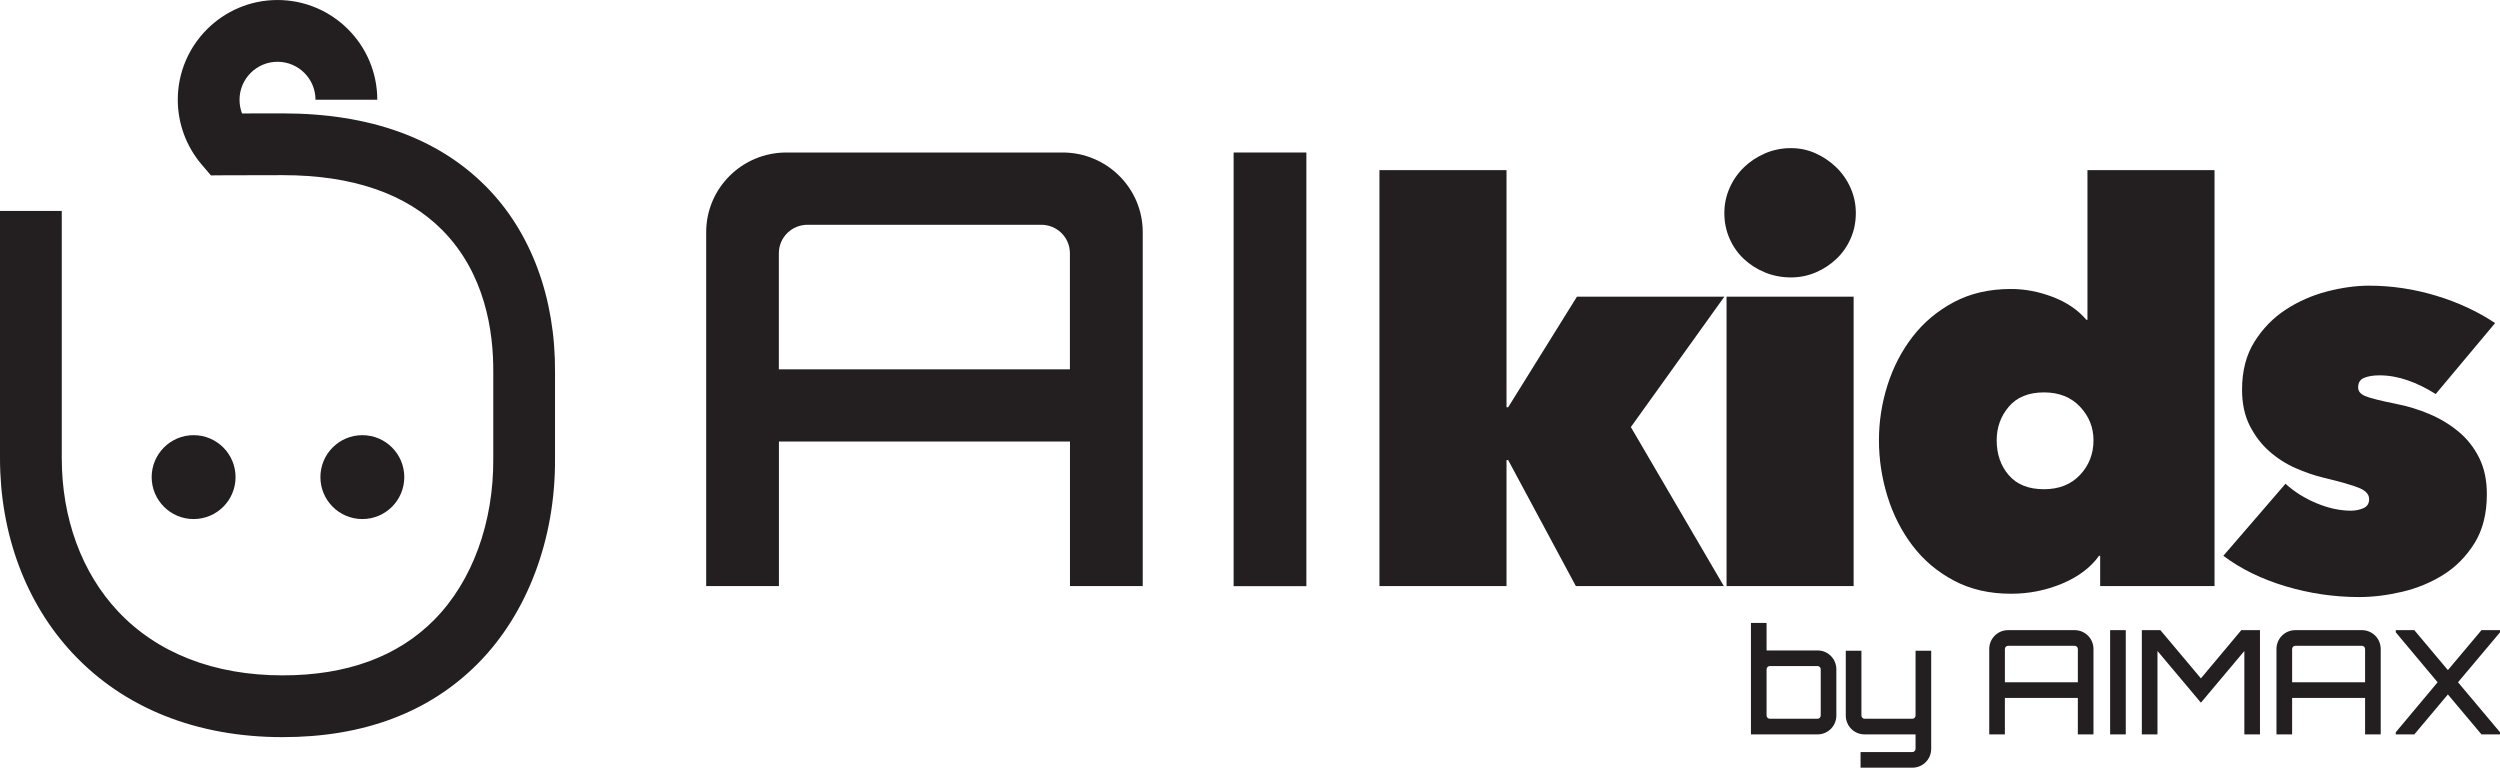 <?xml version="1.0" encoding="UTF-8"?><svg id="uuid-5da70a7f-3e12-43af-a338-36b3667e99a2" xmlns="http://www.w3.org/2000/svg" viewBox="0 0 259.023 79.539"><path d="M135.353,15.801h-7.538v44.931h7.538V15.801Z" fill="#231f20"/><path d="M110.082,15.801h-28.608c-4.589,0-8.307,3.694-8.307,8.253v36.671h7.537v-14.975h30.156v14.975h7.538V24.053c0-4.559-3.719-8.253-8.308-8.253h-.006ZM80.697,38.263v-12.026c0-1.631,1.326-2.948,2.968-2.948h24.22c1.642,0,2.968,1.318,2.968,2.948v12.026h-30.156Z" fill="#231f20"/><path d="M20.06,45.087c-2.4,0-4.346,1.946-4.346,4.346s1.946,4.346,4.346,4.346,4.346-1.946,4.346-4.346-1.947-4.346-4.346-4.346Z" fill="#231f20"/><path d="M37.542,45.087c-2.4,0-4.345,1.946-4.345,4.346s1.945,4.346,4.345,4.346,4.346-1.946,4.346-4.346-1.946-4.346-4.346-4.346Z" fill="#231f20"/><path d="M29.293,76.374c-8.912,0-16.433-2.998-21.751-8.672C2.679,62.512,0,55.328,0,47.474v-25.62h6.4v25.62c0,6.223,2.064,11.853,5.813,15.852,4.076,4.35,9.983,6.649,17.08,6.648,6.626,0,11.901-1.93,15.678-5.736,3.949-3.979,6.186-10.08,6.136-16.739v-8.933c.032-4.271-.862-10.271-5.298-14.741-3.739-3.767-9.295-5.677-16.516-5.677-4.244,0-5.94.013-5.949.013l-1.493.011-.968-1.137c-1.589-1.867-2.464-4.246-2.464-6.699,0-5.698,4.636-10.335,10.335-10.335s10.335,4.637,10.335,10.335h-6.4c0-2.17-1.766-3.935-3.936-3.935s-3.936,1.765-3.936,3.935c0,.544.105,1.017.26,1.418.961-.003,2.342-.006,4.214-.006,8.989,0,16.074,2.547,21.058,7.569,4.672,4.707,7.213,11.552,7.156,19.273v8.884c.062,8.329-2.851,16.091-7.993,21.272-5.023,5.061-11.826,7.627-20.22,7.628Z" fill="#231f20"/><path d="M156.089,47.668v13.053h-13.167V17.629h13.167v24.566h.171l7.125-11.457h15.275l-9.689,13.51,9.633,16.473h-15.333l-7.011-13.053h-.171Z" fill="#231f20"/><path d="M178.659,22.074c0-.912.181-1.775.542-2.593.36-.817.854-1.529,1.481-2.138.628-.607,1.358-1.092,2.195-1.453.835-.361,1.729-.542,2.679-.542.912,0,1.767.181,2.564.542.799.361,1.511.846,2.138,1.453.627.608,1.121,1.32,1.482,2.138.36.817.541,1.681.541,2.593,0,.951-.181,1.834-.541,2.65-.361.818-.855,1.521-1.482,2.109-.627.59-1.339,1.055-2.138,1.396-.798.342-1.652.514-2.564.514-.95,0-1.844-.172-2.679-.514-.837-.342-1.567-.807-2.195-1.396-.627-.588-1.121-1.291-1.481-2.109-.361-.816-.542-1.699-.542-2.65ZM178.887,30.738h13.167v29.982h-13.167v-29.982Z" fill="#231f20"/><path d="M194.676,45.615c0-1.938.294-3.838.883-5.699s1.454-3.534,2.594-5.016c1.141-1.482,2.565-2.68,4.275-3.592s3.686-1.367,5.928-1.367c1.443,0,2.888.275,4.332.826,1.443.551,2.603,1.34,3.478,2.365h.113v-15.504h13.167v43.092h-11.85v-3.135h-.115c-.874,1.217-2.146,2.176-3.819,2.879-1.673.702-3.44,1.054-5.302,1.054-2.243,0-4.22-.456-5.93-1.368-1.711-.912-3.137-2.117-4.277-3.619-1.14-1.501-2.005-3.201-2.594-5.102s-.883-3.838-.883-5.814ZM206.875,45.615c0,1.445.417,2.65,1.254,3.62.835.969,2.052,1.453,3.647,1.453,1.558,0,2.802-.493,3.733-1.481.931-.988,1.396-2.186,1.396-3.592,0-1.329-.466-2.488-1.396-3.477-.932-.988-2.176-1.482-3.733-1.482-1.596,0-2.812.494-3.647,1.482-.837.988-1.254,2.147-1.254,3.477Z" fill="#231f20"/><path d="M257.661,51.201c0,2.016-.426,3.705-1.277,5.074-.852,1.367-1.929,2.46-3.234,3.277-1.305.816-2.732,1.404-4.282,1.767-1.552.36-3.028.542-4.431.542-2.584,0-5.121-.371-7.609-1.112-2.489-.741-4.646-1.796-6.47-3.163l6.441-7.467c.912.836,1.985,1.51,3.221,2.023,1.234.513,2.422.77,3.562.77.456,0,.884-.086,1.282-.257.399-.171.599-.484.599-.94,0-.494-.352-.884-1.055-1.168-.703-.285-1.929-.637-3.677-1.055-.95-.229-1.919-.561-2.906-.998-.989-.437-1.891-1.016-2.708-1.738-.817-.722-1.491-1.605-2.023-2.65s-.798-2.289-.798-3.734c0-1.938.428-3.59,1.282-4.959.855-1.367,1.938-2.479,3.249-3.334,1.312-.855,2.736-1.482,4.275-1.881s2.992-.599,4.36-.599c2.317,0,4.617.343,6.897,1.026,2.279.684,4.331,1.634,6.155,2.85l-6.155,7.354c-.951-.607-1.92-1.084-2.907-1.426-.989-.342-1.958-.513-2.907-.513-.646,0-1.179.085-1.596.257-.419.171-.627.504-.627.997,0,.38.235.675.709.884.473.209,1.561.484,3.264.826,1.172.229,2.316.58,3.434,1.055,1.116.476,2.118,1.083,3.009,1.824.889.74,1.599,1.645,2.128,2.707.529,1.064.795,2.318.795,3.762Z" fill="#231f20"/><path d="M190.263,69.34v4.799c0,1.08-.869,1.951-1.949,1.951h-6.9v-11.551h1.62v2.852h5.28c1.08,0,1.949.869,1.949,1.949ZM188.644,69.34c0-.18-.15-.33-.33-.33h-4.95c-.18,0-.33.15-.33.33v4.799c0,.182.15.33.33.33h4.95c.18,0,.33-.148.33-.33v-4.799Z" fill="#231f20"/><path d="M200.089,72.789v4.801c0,1.08-.87,1.949-1.95,1.949h-5.369v-1.619h5.369c.181,0,.33-.15.33-.33v-1.5h-5.279c-1.08,0-1.95-.871-1.95-1.951v-6.719h1.62v6.719c0,.182.149.33.33.33h4.949c.181,0,.33-.148.33-.33v-6.719h1.62v5.369Z" fill="#231f20"/><path d="M214.954,65.289c1.08,0,1.95.871,1.95,1.951v8.85h-1.62v-3.781h-7.56v3.781h-1.62v-8.85c0-1.08.87-1.951,1.95-1.951h6.899ZM215.284,70.689v-3.449c0-.18-.15-.33-.33-.33h-6.899c-.181,0-.33.15-.33.33v3.449h7.56Z" fill="#231f20"/><path d="M218.629,65.289h1.62v10.801h-1.62v-10.801Z" fill="#231f20"/><path d="M232.219,65.289h1.935v10.801h-1.619v-8.641l-4.5,5.355-4.5-5.355v8.641h-1.62v-10.801h1.92l4.2,4.996,4.185-4.996Z" fill="#231f20"/><path d="M244.714,65.289c1.08,0,1.95.871,1.95,1.951v8.85h-1.62v-3.781h-7.56v3.781h-1.62v-8.85c0-1.08.87-1.951,1.95-1.951h6.899ZM245.044,70.689v-3.449c0-.18-.15-.33-.33-.33h-6.899c-.181,0-.33.15-.33.33v3.449h7.56Z" fill="#231f20"/><path d="M259.023,65.289v.227l-4.35,5.174,4.35,5.176v.225h-1.92l-3.479-4.141-3.479,4.141h-1.92v-.225l4.334-5.176-4.334-5.174v-.227h1.92l3.479,4.141,3.479-4.141h1.92Z" fill="#231f20"/></svg>